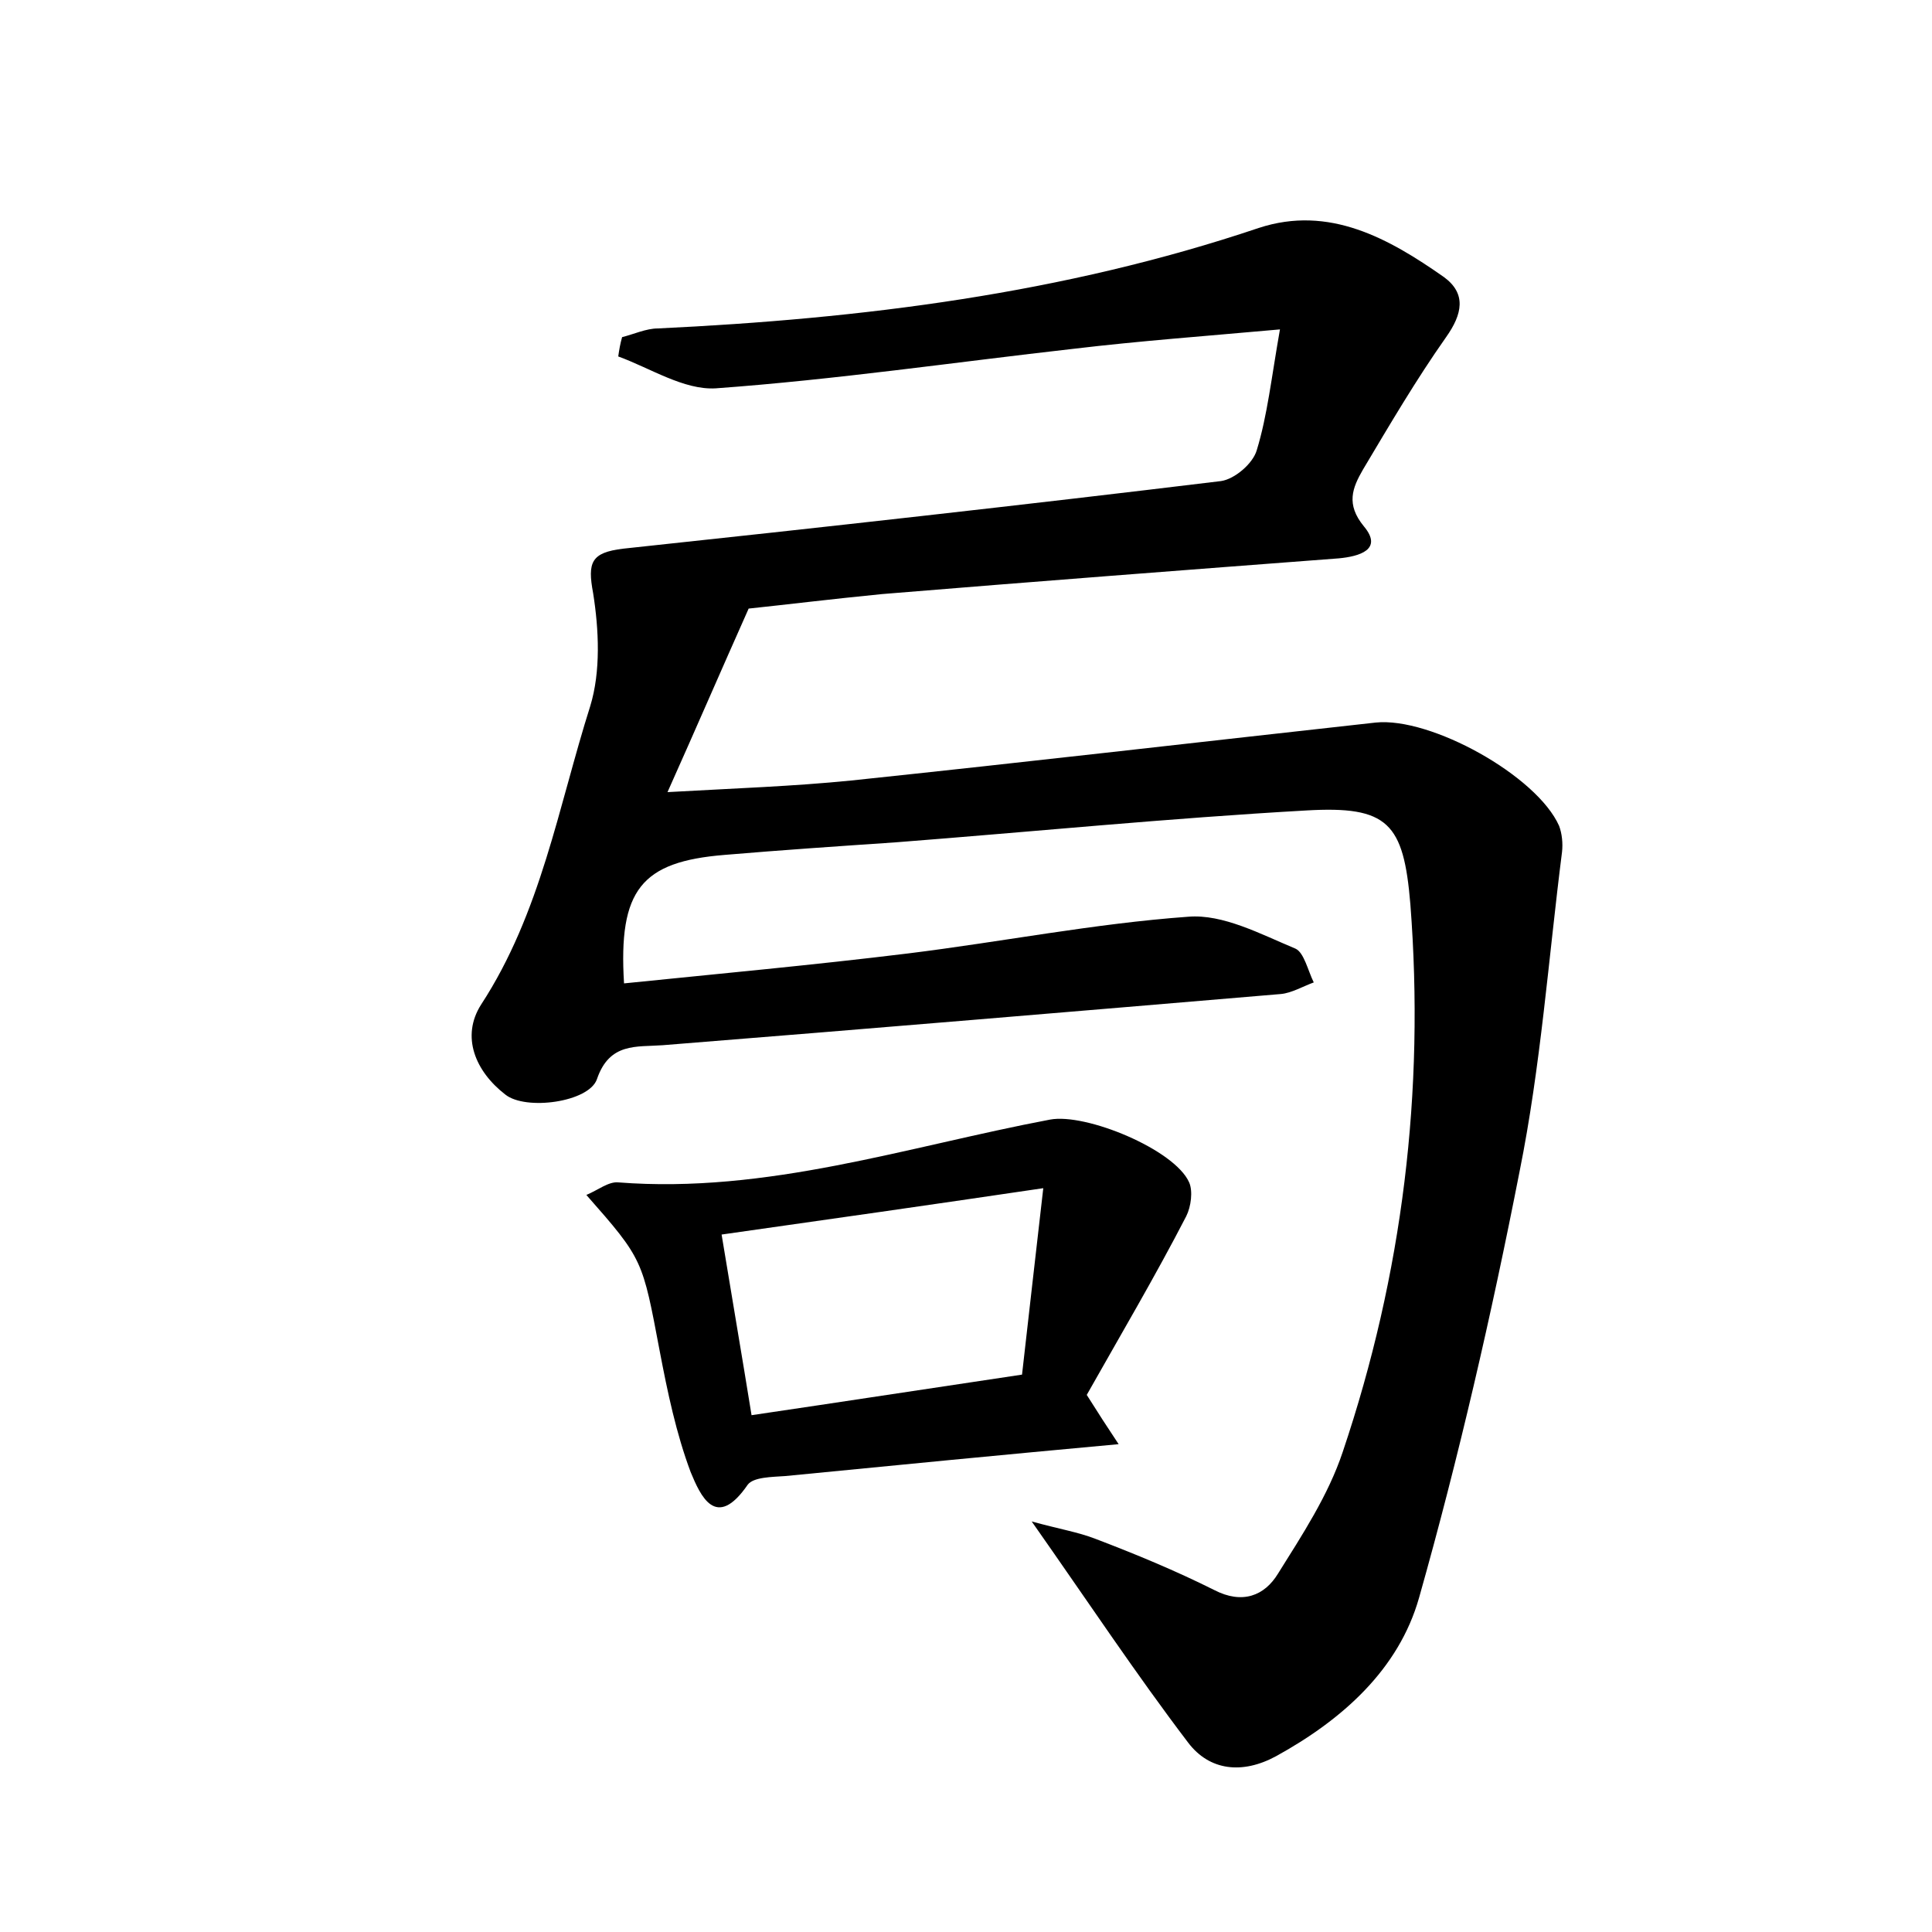 <?xml version="1.0" encoding="utf-8"?>
<!-- Generator: Adobe Illustrator 22.0.0, SVG Export Plug-In . SVG Version: 6.00 Build 0)  -->
<svg version="1.1" id="图层_1" xmlns="http://www.w3.org/2000/svg" xmlns:xlink="http://www.w3.org/1999/xlink" x="0px" y="0px"
	 viewBox="0 0 200 200" style="enable-background:new 0 0 200 200;" xml:space="preserve">
<style type="text/css">
	.st0{fill:#FFFFFF;}
</style>
<g>
	
	<path d="M77.5,63c-2.9,6.5-5.4,12.3-8.4,19c7.1-0.4,13-0.6,19-1.2c18.1-1.9,36.2-4,54.3-6c5.7-0.6,16.7,5.5,19,10.7
		c0.3,0.8,0.4,1.8,0.3,2.7c-1.4,11-2.2,22.2-4.4,33.1c-2.9,14.8-6.3,29.6-10.4,44.1c-2.1,7.4-7.9,12.6-14.8,16.4
		c-3.5,1.9-6.9,1.5-9.1-1.4c-5.4-7.1-10.3-14.5-16.2-22.9c2.9,0.8,4.8,1.1,6.6,1.8c4.2,1.6,8.3,3.3,12.3,5.3
		c2.9,1.5,5.2,0.6,6.6-1.7c2.5-4,5.2-8.1,6.7-12.6c6.2-18.4,8.5-37.3,7-56.7c-0.7-8.4-2.3-10.2-10.8-9.7
		c-14.2,0.8-28.3,2.2-42.5,3.3C86.8,87.6,80.9,88,75,88.5c-8.6,0.7-11,3.6-10.4,13.3c9.8-1,19.6-1.9,29.4-3.1
		c9.7-1.2,19.3-3.1,29-3.8c3.6-0.3,7.5,1.8,11.1,3.3c0.9,0.4,1.3,2.3,1.9,3.5c-1.1,0.4-2.3,1.1-3.4,1.2c-21.3,1.8-42.7,3.6-64,5.3
		c-2.7,0.2-5.5-0.3-6.8,3.5c-0.8,2.4-7.4,3.3-9.5,1.6c-3.1-2.4-4.6-6-2.5-9.3c6.2-9.5,8-20.5,11.3-30.9c1.1-3.6,0.9-7.9,0.3-11.7
		c-0.6-3.2-0.2-4.2,3.1-4.6c20.6-2.2,41.3-4.5,61.9-7c1.4-0.2,3.3-1.8,3.7-3.2c1.1-3.6,1.5-7.4,2.4-12.5c-7.8,0.7-14.6,1.2-21.3,2
		c-12.4,1.4-24.7,3.2-37.1,4.1c-3.3,0.2-6.8-2.1-10.1-3.3c0.1-0.7,0.2-1.3,0.4-2c1.2-0.3,2.5-0.9,3.7-0.9c21.1-1,42-3.6,62.2-10.4
		c7.3-2.4,13.5,1.1,19.2,5.1c2.3,1.7,1.9,3.8,0.2,6.2c-3.1,4.4-5.8,9-8.6,13.7c-1.1,1.9-1.8,3.6,0.1,5.9c2,2.4-0.5,3.1-2.6,3.3
		c-15.8,1.2-31.5,2.4-47.3,3.7C86.2,62,81.3,62.6,77.5,63z"/>
	<path d="M112.5,144.4c1.2,1.9,2.1,3.3,3.3,5.1c-12,1.1-23.3,2.2-34.5,3.3c-1.4,0.1-3.3,0.1-3.9,0.9c-3.3,4.8-4.9,1.1-5.9-1.3
		c-1.5-4-2.4-8.3-3.2-12.5c-1.8-9.5-1.7-9.5-7.6-16.2c1.2-0.5,2.3-1.4,3.3-1.3c15.4,1.2,29.9-3.7,44.7-6.5
		c3.7-0.7,12.9,3.1,14.4,6.5c0.4,0.9,0.2,2.5-0.3,3.5C119.6,132.1,116,138.2,112.5,144.4z M74.7,127.8c1.1,6.7,2.1,12.5,3.1,18.7
		c9.5-1.4,18.6-2.8,28-4.2c0.7-6.3,1.4-12.2,2.2-19.3C96.5,124.7,86,126.2,74.7,127.8z"/>
	
</g>
</svg>
